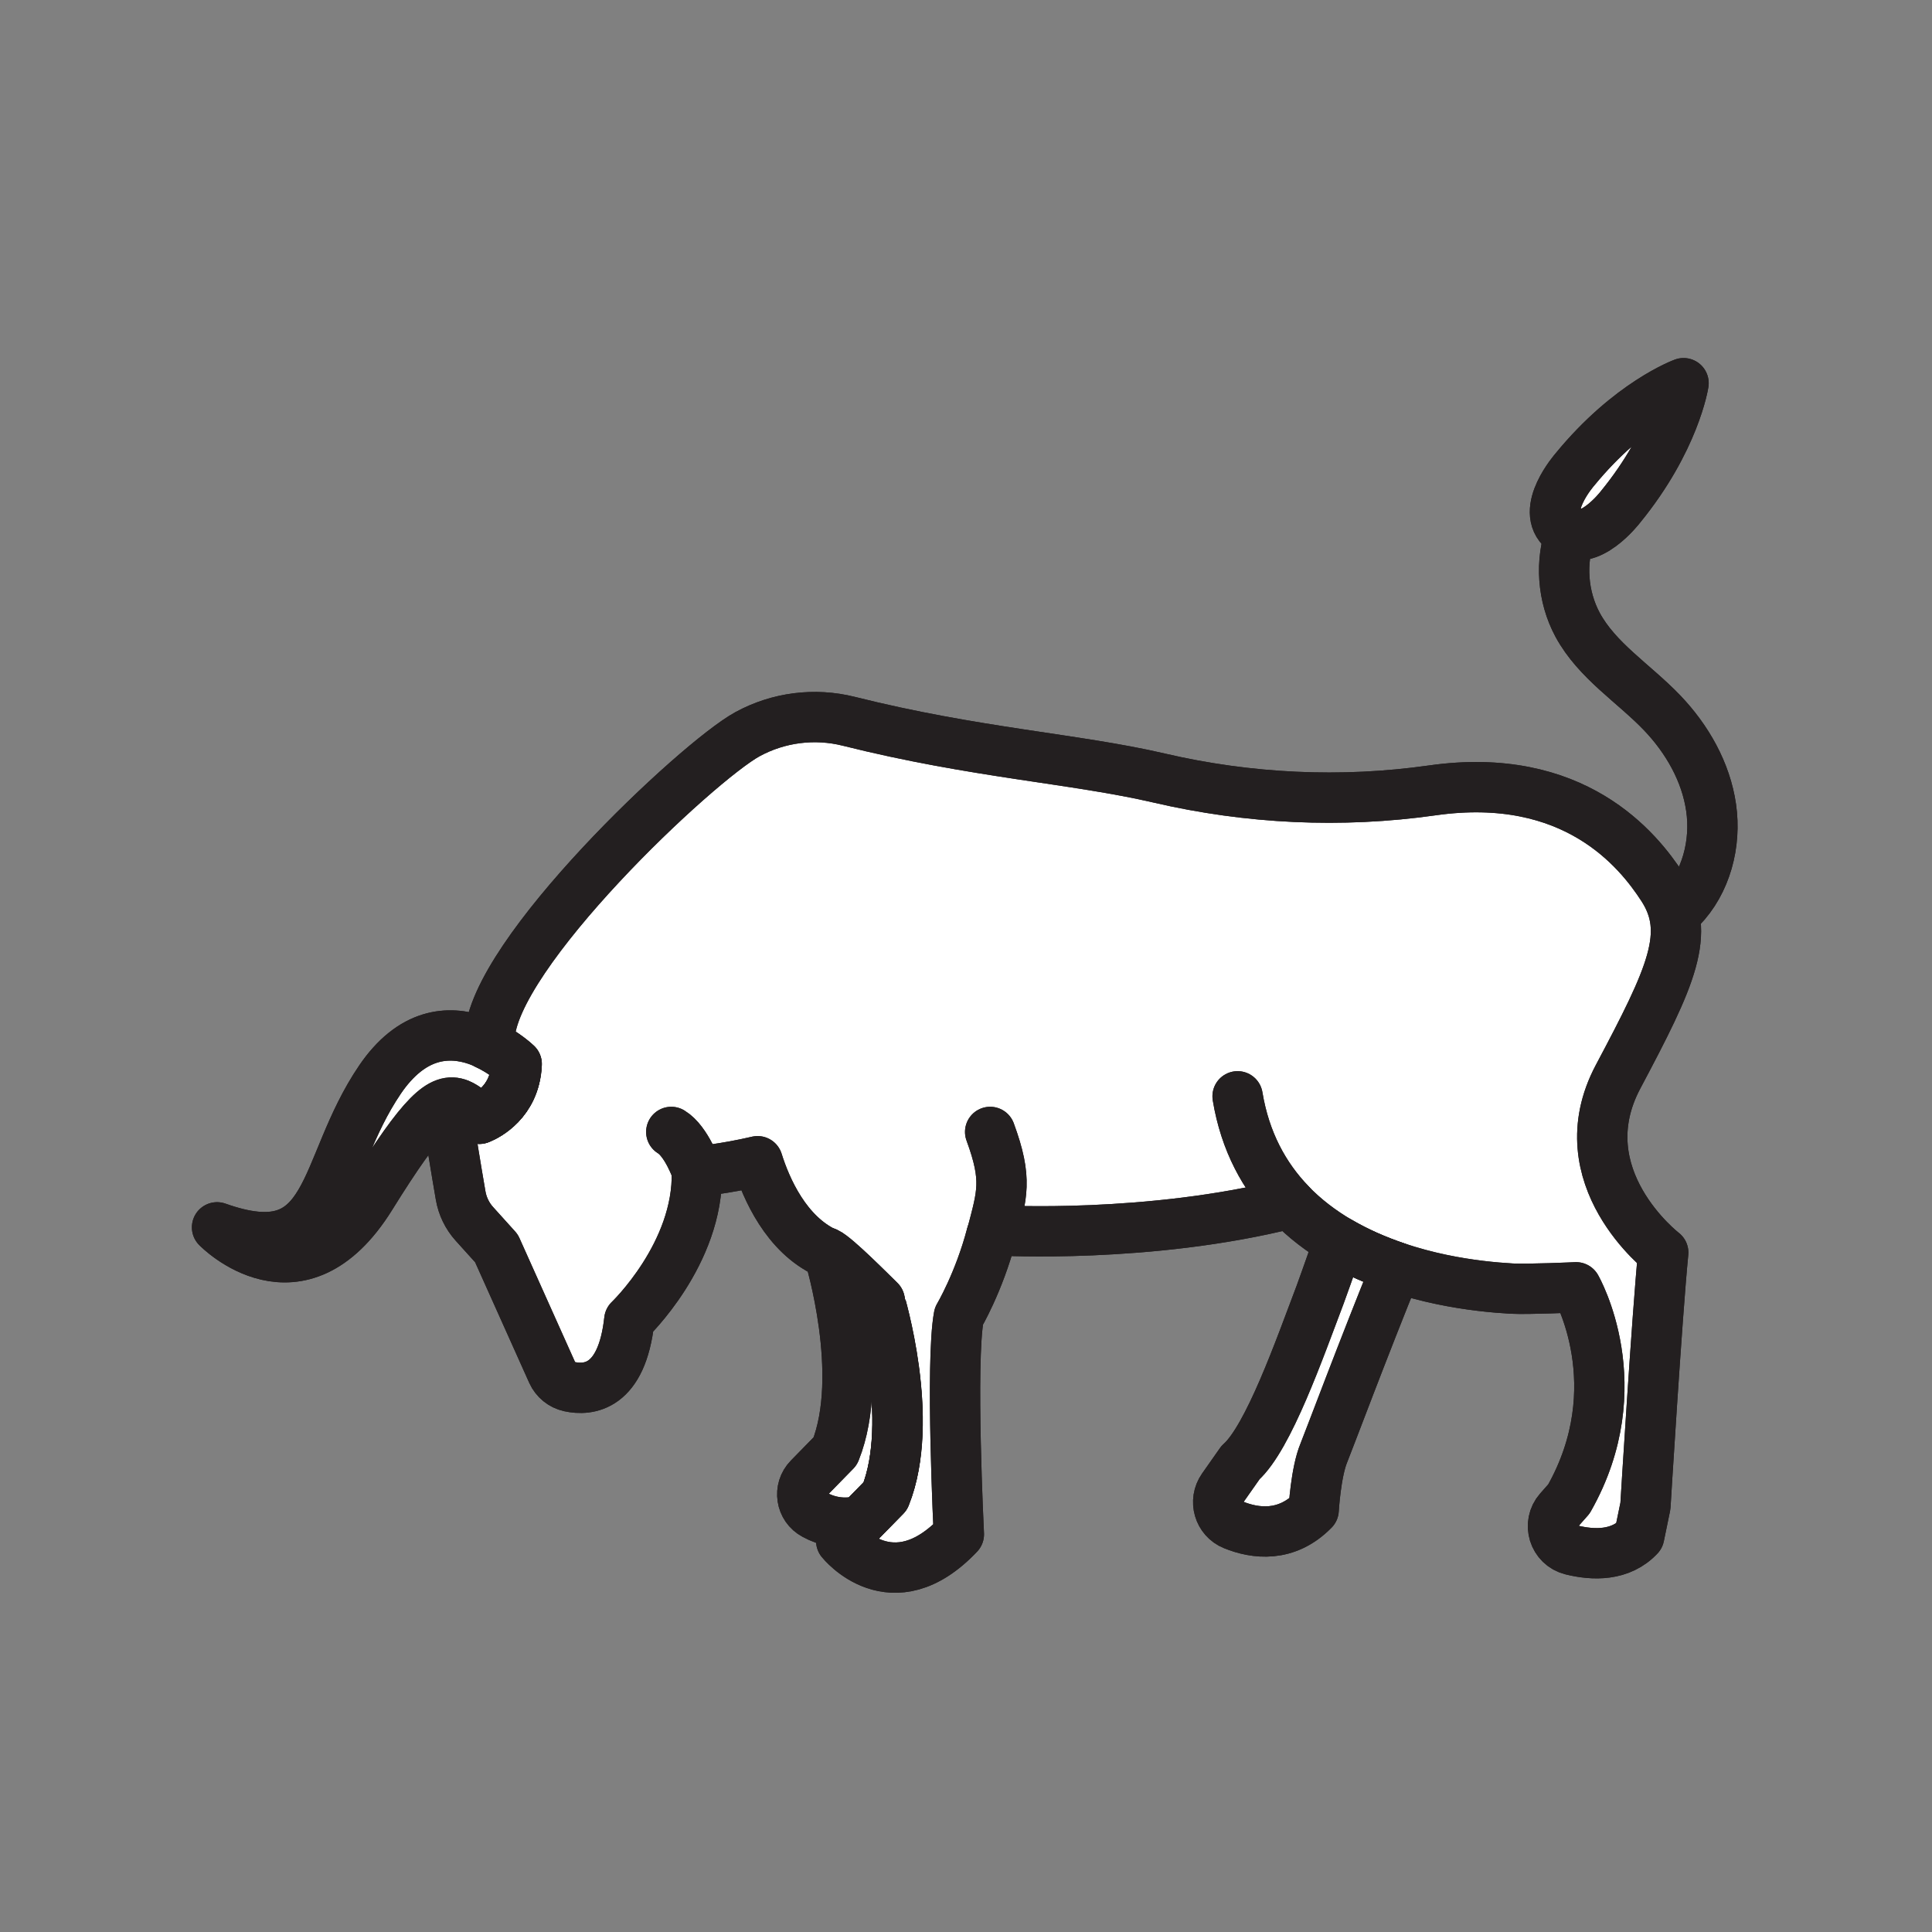 <svg xmlns="http://www.w3.org/2000/svg" viewBox="0 0 1920 1920">
    <rect x="0" y="0" width="1920" height="1920" fill="#808080" stroke="none"/>
    <style>
        .st0{fill:#fff}.st1{fill:none;stroke:#231f20;stroke-width:50;stroke-linecap:round;stroke-linejoin:round;stroke-miterlimit:10}
    </style>
    <path class="st0" d="M1608.2 1069.9c53-99.9 73.3-143.2 44.2-188.2-24.3-37.6-87.9-116.5-229-96.4-90.4 12.9-182.3 8.4-271.3-12.3-83.9-19.5-182.4-24.8-308.4-56.4-34-8.5-69.9-3.9-100.6 12.8-50 27.2-253.5 218.8-256.4 302l-2.9 6.3c17.9 8.3 29.7 19.7 29.7 19.7-.2 5.1-.9 9.8-2 14-7.7 30.8-35 40.3-35 40.3-7.7-6.3-13.9-11.9-20.3-14.5l-9.3 20c-.6 2 6.9 46.3 11.1 70.8 1.8 10.4 6.5 20.1 13.5 27.9l22.1 24.5 55.4 123.5c3.2 7.1 9.5 12.3 17.1 13.9 18.8 4.1 52.2 1.4 59.5-66.2 0 0 69.3-65.9 67.1-147.6 0 0 27.6-2.5 60.4-10.2 8.6 27.4 28.4 72.7 68.1 91 1 1.3 2 2.4 3.1 3.5 0 0 36.1 117.8 5.7 193.9l-26.2 26.8c-10.8 11-7.9 29.2 5.6 36.4 11.9 6.3 27.8 10.7 46.5 5.8l-19.8 20.2s50.4 63.7 116.9-6.7c0 0-8.5-171.1 0-216.7 0 0 20-33.6 32.4-80.9 5.1-2.6 7.7-4.4 7.7-4.4s148.8 8.3 289-26.9c14.5 15.2 31.1 27.7 48.6 37.9-9 25.7-18 50.6-18.8 52.9-20.3 53.5-51.3 142.2-79.1 166.8l-17.7 25.2c-9 12.8-3.9 30.9 10.7 36.7 21.4 8.6 52.6 13 79.7-14.8 0 0 2.1-37.4 10.1-56.7 4-9.5 40.6-107.4 72.1-184.5 15.3 5.1 30.4 9.1 44.8 12.1 27.5 5.8 52.3 8.2 69.8 9.1 16.4.9 64.1-1.3 64.1-1.3s56.5 98.1-7.1 210.3l-9.8 11.1c-12 13.6-5.4 35.2 12.3 39.6 21.7 5.4 48.8 6.3 67.3-13.6l6.2-30.1s11.5-189.1 17.7-251.8c-.1.1-97.9-74.9-44.8-174.8z" id="Layer_9"/>
    <path class="st0" d="M513.5 1057.4c-.2 5.1-.9 9.8-2 14-7.7 30.8-35 40.3-35 40.3-7.7-6.3-13.9-11.9-20.3-14.5-17.3-7-35.7 8.3-87.7 92-71.2 114.6-152.8 30.5-152.8 30.5 117.2 41.7 101.8-58.4 162-146.9 3.8-5.6 7.7-10.6 11.6-14.9 33.5-37.4 69.9-31.7 94.5-20.2 17.9 8.3 29.7 19.7 29.7 19.7z" id="Layer_10"/>
    <path class="st0" d="M1673.1 380.8s-8.5 56.6-62.8 123c0 0-27 35.4-50 26.8-2.3-.8-4.5-2.1-6.6-3.8-24.1-19.7 11.3-60.1 11.3-60.1 54.3-66.3 108.1-85.9 108.1-85.9z" id="Layer_11"/>
    <g id="STROKES">
        <path class="st1" d="M984 1124.9c17.5 47.6 12 62.1 1.5 102.3"/>
        <path class="st1" d="M879.9 1486.7l-23.9 24.4c-18.7 4.9-34.7.6-46.5-5.8-13.6-7.2-16.4-25.4-5.6-36.4l26.2-26.8c30.4-76-5.7-193.9-5.7-193.9-1.1-1-2.1-2.2-3.1-3.5 9.8 4.5 45.3 40.6 53 48-.1.1 36 118 5.6 194z"/>
        <path class="st1" d="M1387.7 1259.4c-31.5 77.1-68.1 174.9-72.1 184.5-8 19.2-10.1 56.7-10.1 56.7-27.2 27.8-58.3 23.5-79.7 14.8-14.6-5.9-19.7-23.9-10.7-36.7l17.7-25.2c27.8-24.6 58.8-113.3 79.1-166.8.9-2.3 9.8-27.2 18.8-52.9 18.4 10.8 37.8 19.1 57 25.6z"/>
        <path class="st1" d="M1553.7 526.8c-24.1-19.7 11.3-60.1 11.3-60.1 54.3-66.4 108.1-85.9 108.1-85.9s-8.5 56.6-62.7 123c0 0-32.6 42.7-56.7 23z"/>
        <path class="st1" d="M1652.9 1244.8c-6.2 62.7-17.7 251.8-17.7 251.8l-6.2 30.1c-18.5 19.8-45.6 19-67.3 13.6-17.6-4.4-24.3-26-12.3-39.6l9.8-11.1c63.6-112.2 7.1-210.3 7.1-210.3s-47.7 2.2-64.1 1.3c-17.5-1-42.2-3.3-69.8-9.1-14.4-3-29.5-7-44.8-12.1-19.2-6.5-38.6-14.8-57-25.6-17.5-10.3-34-22.7-48.6-37.9-140.2 35.3-289 26.9-289 26.9s-2.5 1.7-7.7 4.4c-12.4 47.2-32.4 80.9-32.4 80.9-8.5 45.6 0 216.7 0 216.7-66.5 70.3-116.9 6.7-116.9 6.7l19.8-20.2 23.9-24.4c30.4-76-5.7-193.9-5.7-193.9-7.6-7.4-43.2-43.5-53-48-39.7-18.3-59.5-63.6-68.1-91-32.9 7.7-60.4 10.2-60.4 10.2 2.2 81.6-67.1 147.6-67.1 147.6-7.4 67.6-40.8 70.3-59.5 66.2-7.6-1.7-13.9-6.9-17.1-13.9l-55.4-123.5-22.1-24.5c-7-7.8-11.7-17.5-13.5-27.9-4.2-24.5-11.7-68.8-11.1-70.8l9.3-20c6.4 2.6 12.6 8.2 20.3 14.5 0 0 27.3-9.5 35-40.3 1.1-4.3 1.8-8.9 2-14 0 0-11.8-11.4-29.7-19.7l2.9-6.3c2.9-83.2 206.4-274.7 256.4-302 30.7-16.7 66.6-21.3 100.6-12.8 126 31.6 224.5 36.9 308.4 56.4 88.9 20.7 180.9 25.1 271.3 12.3 141.1-20.1 204.7 58.9 229 96.4 29.2 45.1 8.8 88.4-44.2 188.2-52.9 99.7 44.9 174.7 44.9 174.7z"/>
        <path class="st1" d="M513.5 1057.4c-.2 5.1-.9 9.8-2 14-7.7 30.8-35 40.3-35 40.3-7.7-6.3-13.9-11.9-20.3-14.5-17.3-7-35.7 8.3-87.7 92-71.2 114.6-152.8 30.5-152.8 30.5 117.2 41.7 101.8-58.4 162-146.9 3.8-5.6 7.7-10.6 11.6-14.9 33.5-37.4 69.9-31.7 94.5-20.2 17.9 8.3 29.7 19.7 29.7 19.7z"/>
        <path class="st1" d="M692.7 1164.1s-10.2-29.9-25.6-39.2"/>
        <path class="st1" d="M1561.2 528.2c-11 30-8.5 64.6 6.6 92.7 19.3 35.7 55.8 58.1 83.9 87.4 24.9 26 43.7 58.8 48.8 94.4 5.1 35.6-4.8 74.1-30 99.9"/>
        <path class="st1" d="M1282.1 1195.9c-25.4-26.5-44.7-61.1-52.2-106.4"/>
        <path class="st1" d="M984 1124.9c17.5 47.6 12 62.1 1.5 102.3"/>
        <path class="st1" d="M879.9 1486.7l-23.9 24.4c-18.7 4.9-34.7.6-46.5-5.8-13.6-7.2-16.4-25.4-5.6-36.4l26.2-26.8c30.4-76-5.7-193.9-5.7-193.9-1.1-1-2.1-2.2-3.1-3.5 9.8 4.5 45.3 40.6 53 48-.1.1 36 118 5.6 194z"/>
        <path class="st1" d="M1387.7 1259.4c-31.5 77.1-68.1 174.9-72.1 184.5-8 19.2-10.1 56.7-10.1 56.7-27.2 27.8-58.3 23.5-79.7 14.8-14.6-5.9-19.7-23.9-10.7-36.7l17.7-25.2c27.8-24.6 58.8-113.3 79.1-166.8.9-2.3 9.8-27.2 18.8-52.9 18.4 10.8 37.8 19.1 57 25.6z"/>
        <path class="st1" d="M1553.7 526.8c-24.1-19.7 11.3-60.1 11.3-60.1 54.3-66.4 108.1-85.9 108.1-85.9s-8.5 56.6-62.7 123c0 0-32.6 42.7-56.7 23z"/>
        <path class="st1" d="M1652.9 1244.8c-6.2 62.7-17.7 251.8-17.7 251.8l-6.2 30.1c-18.5 19.8-45.6 19-67.3 13.6-17.6-4.4-24.3-26-12.3-39.6l9.8-11.1c63.6-112.2 7.1-210.3 7.1-210.3s-47.7 2.2-64.1 1.3c-17.5-1-42.2-3.3-69.8-9.1-14.4-3-29.5-7-44.8-12.1-19.2-6.5-38.6-14.8-57-25.6-17.5-10.3-34-22.7-48.6-37.9-140.2 35.3-289 26.9-289 26.9s-2.5 1.7-7.7 4.4c-12.4 47.2-32.4 80.9-32.4 80.9-8.5 45.6 0 216.7 0 216.7-66.5 70.3-116.9 6.7-116.9 6.7l19.8-20.2 23.9-24.4c30.4-76-5.7-193.9-5.7-193.9-7.6-7.4-43.2-43.5-53-48-39.7-18.3-59.5-63.6-68.1-91-32.9 7.7-60.4 10.2-60.4 10.2 2.2 81.6-67.1 147.6-67.1 147.6-7.4 67.6-40.8 70.3-59.5 66.2-7.6-1.7-13.9-6.9-17.1-13.9l-55.4-123.5-22.1-24.5c-7-7.8-11.7-17.5-13.5-27.9-4.2-24.5-11.7-68.8-11.1-70.8l9.3-20c6.4 2.6 12.6 8.2 20.3 14.5 0 0 27.3-9.5 35-40.3 1.1-4.3 1.8-8.9 2-14 0 0-11.8-11.4-29.7-19.7l2.9-6.3c2.9-83.2 206.4-274.7 256.4-302 30.7-16.7 66.6-21.3 100.6-12.8 126 31.6 224.5 36.9 308.4 56.4 88.9 20.7 180.9 25.1 271.3 12.3 141.1-20.1 204.7 58.9 229 96.4 29.2 45.1 8.8 88.4-44.2 188.2-52.9 99.7 44.9 174.7 44.9 174.7z"/>
        <path class="st1" d="M513.5 1057.4c-.2 5.1-.9 9.8-2 14-7.7 30.8-35 40.3-35 40.3-7.7-6.3-13.9-11.9-20.3-14.5-17.3-7-35.7 8.3-87.7 92-71.2 114.6-152.8 30.5-152.8 30.5 117.2 41.7 101.8-58.4 162-146.9 3.8-5.6 7.7-10.6 11.6-14.9 33.5-37.4 69.9-31.7 94.5-20.2 17.9 8.3 29.7 19.7 29.7 19.7z"/>
        <path class="st1" d="M692.7 1164.1s-10.2-29.9-25.6-39.2"/>
        <path class="st1" d="M1561.2 528.2c-11 30-8.5 64.6 6.6 92.7 19.3 35.7 55.8 58.1 83.9 87.4 24.9 26 43.7 58.8 48.8 94.4 5.1 35.6-4.8 74.1-30 99.9"/>
        <path class="st1" d="M1282.1 1195.9c-25.4-26.5-44.7-61.1-52.2-106.4"/>
    </g>
</svg>
